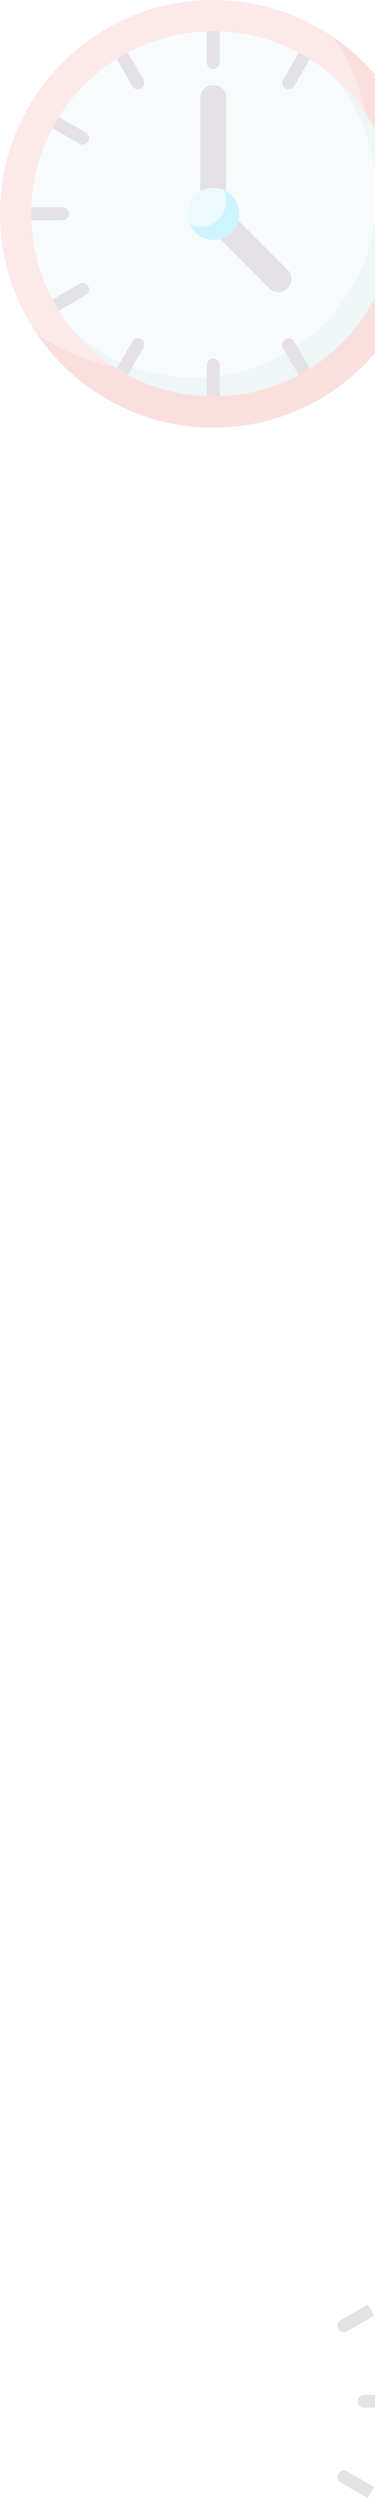 <svg width="160" height="1064" viewBox="0 0 160 1064" fill="none" xmlns="http://www.w3.org/2000/svg">
<g opacity="0.2">
<path d="M91 182C141.258 182 182 141.258 182 91C182 40.742 141.258 0 91 0C40.742 0 0 40.742 0 91C0 141.258 40.742 182 91 182Z" fill="#F59393"/>
<path d="M142.195 15.76C152.139 30.346 157.955 47.971 157.955 66.955C157.955 117.213 117.213 157.955 66.956 157.955C47.971 157.955 30.346 152.139 15.761 142.195C32.141 166.222 59.727 182 91 182C141.258 182 182 141.258 182 91C182 59.727 166.222 32.141 142.195 15.76Z" fill="#EC6161"/>
<path d="M91 168.683C133.903 168.683 168.683 133.903 168.683 91C168.683 48.097 133.903 13.317 91 13.317C48.097 13.317 13.317 48.097 13.317 91C13.317 133.903 48.097 168.683 91 168.683Z" fill="#DAEAEF"/>
<path d="M141.81 32.237C153.598 45.858 160.73 63.619 160.73 83.047C160.73 125.95 125.95 160.73 83.047 160.73C63.619 160.73 45.858 153.598 32.237 141.81C46.481 158.269 67.524 168.683 91 168.683C133.903 168.683 168.683 133.903 168.683 91C168.683 67.525 158.269 46.481 141.81 32.237Z" fill="#A8D0D5"/>
<path d="M96.549 91H85.451V41.584C85.451 38.639 87.838 36.252 90.783 36.252H91.217C94.162 36.252 96.549 38.639 96.549 41.584V91Z" fill="#786E79"/>
<path d="M87.076 94.924L94.924 87.076L122.821 114.974C124.903 117.056 124.903 120.432 122.821 122.514L122.515 122.821C120.432 124.903 117.056 124.903 114.974 122.821L87.076 94.924Z" fill="#786E79"/>
<path d="M91 102.098C97.129 102.098 102.098 97.129 102.098 91C102.098 84.871 97.129 79.902 91 79.902C84.871 79.902 79.902 84.871 79.902 91C79.902 97.129 84.871 102.098 91 102.098Z" fill="#97E4F9"/>
<path d="M95.566 80.885C96.195 82.279 96.549 83.823 96.549 85.451C96.549 91.58 91.581 96.549 85.451 96.549C83.823 96.549 82.279 96.195 80.886 95.565C82.627 99.416 86.499 102.097 91 102.097C97.129 102.097 102.098 97.129 102.098 91C102.098 86.499 99.416 82.627 95.566 80.885Z" fill="#0ACEFA"/>
<path d="M91 29.381C92.517 29.381 93.746 28.151 93.746 26.634V13.371C92.834 13.339 91.92 13.317 91 13.317C90.08 13.317 89.166 13.339 88.254 13.371V26.634C88.254 28.151 89.483 29.381 91 29.381Z" fill="#786E79"/>
<path d="M13.371 93.746H26.634C28.151 93.746 29.381 92.517 29.381 91C29.381 89.483 28.151 88.254 26.634 88.254H13.371C13.339 89.166 13.317 90.08 13.317 91C13.317 91.92 13.339 92.834 13.371 93.746Z" fill="#786E79"/>
<path d="M168.629 1019.25H155.366C153.849 1019.25 152.619 1020.48 152.619 1022C152.619 1023.52 153.849 1024.75 155.366 1024.75H168.629C168.661 1023.83 168.683 1022.92 168.683 1022C168.683 1021.08 168.661 1020.17 168.629 1019.25Z" fill="#786E79"/>
<path d="M56.439 36.631C56.948 37.512 57.871 38.005 58.82 38.005C59.286 38.005 59.758 37.885 60.191 37.636C61.504 36.877 61.954 35.198 61.196 33.884L54.556 22.384C52.936 23.247 51.351 24.165 49.802 25.136L56.439 36.631Z" fill="#786E79"/>
<path d="M121.809 37.636C122.242 37.886 122.714 38.005 123.18 38.005C124.129 38.005 125.053 37.512 125.561 36.631L132.198 25.136C130.649 24.164 129.064 23.247 127.444 22.384L120.804 33.884C120.046 35.198 120.496 36.877 121.809 37.636Z" fill="#786E79"/>
<path d="M144.364 991.19C144.873 992.071 145.796 992.564 146.745 992.564C147.211 992.564 147.683 992.445 148.116 992.195L159.615 985.556C158.753 983.936 157.835 982.351 156.864 980.802L145.369 987.438C144.056 988.197 143.605 989.877 144.364 991.19Z" fill="#786E79"/>
<path d="M22.384 54.556L33.884 61.195C34.317 61.445 34.789 61.564 35.255 61.564C36.204 61.564 37.128 61.071 37.636 60.19C38.395 58.876 37.944 57.197 36.631 56.438L25.136 49.802C24.165 51.351 23.247 52.936 22.384 54.556Z" fill="#786E79"/>
<path d="M159.615 1058.44L148.116 1051.8C146.801 1051.05 145.122 1051.5 144.364 1052.81C143.605 1054.12 144.056 1055.8 145.369 1056.56L156.864 1063.2C157.835 1061.65 158.753 1060.06 159.615 1058.44Z" fill="#786E79"/>
<path d="M36.631 125.562C37.944 124.803 38.395 123.123 37.636 121.81C36.878 120.496 35.197 120.046 33.884 120.805L22.384 127.444C23.247 129.064 24.165 130.649 25.136 132.198L36.631 125.562Z" fill="#786E79"/>
<path d="M125.561 145.369C124.803 144.056 123.123 143.606 121.81 144.364C120.496 145.123 120.046 146.802 120.804 148.116L127.444 159.615C129.064 158.753 130.649 157.835 132.198 156.864L125.561 145.369Z" fill="#786E79"/>
<path d="M61.196 148.116C61.954 146.802 61.504 145.122 60.191 144.364C58.877 143.605 57.196 144.056 56.439 145.369L49.802 156.864C51.351 157.836 52.936 158.753 54.556 159.615L61.196 148.116Z" fill="#786E79"/>
<path d="M93.746 168.629V155.366C93.746 153.849 92.517 152.619 91 152.619C89.483 152.619 88.254 153.849 88.254 155.366V168.629C89.166 168.661 90.08 168.683 91 168.683C91.92 168.683 92.834 168.661 93.746 168.629Z" fill="#786E79"/>
</g>
</svg>
